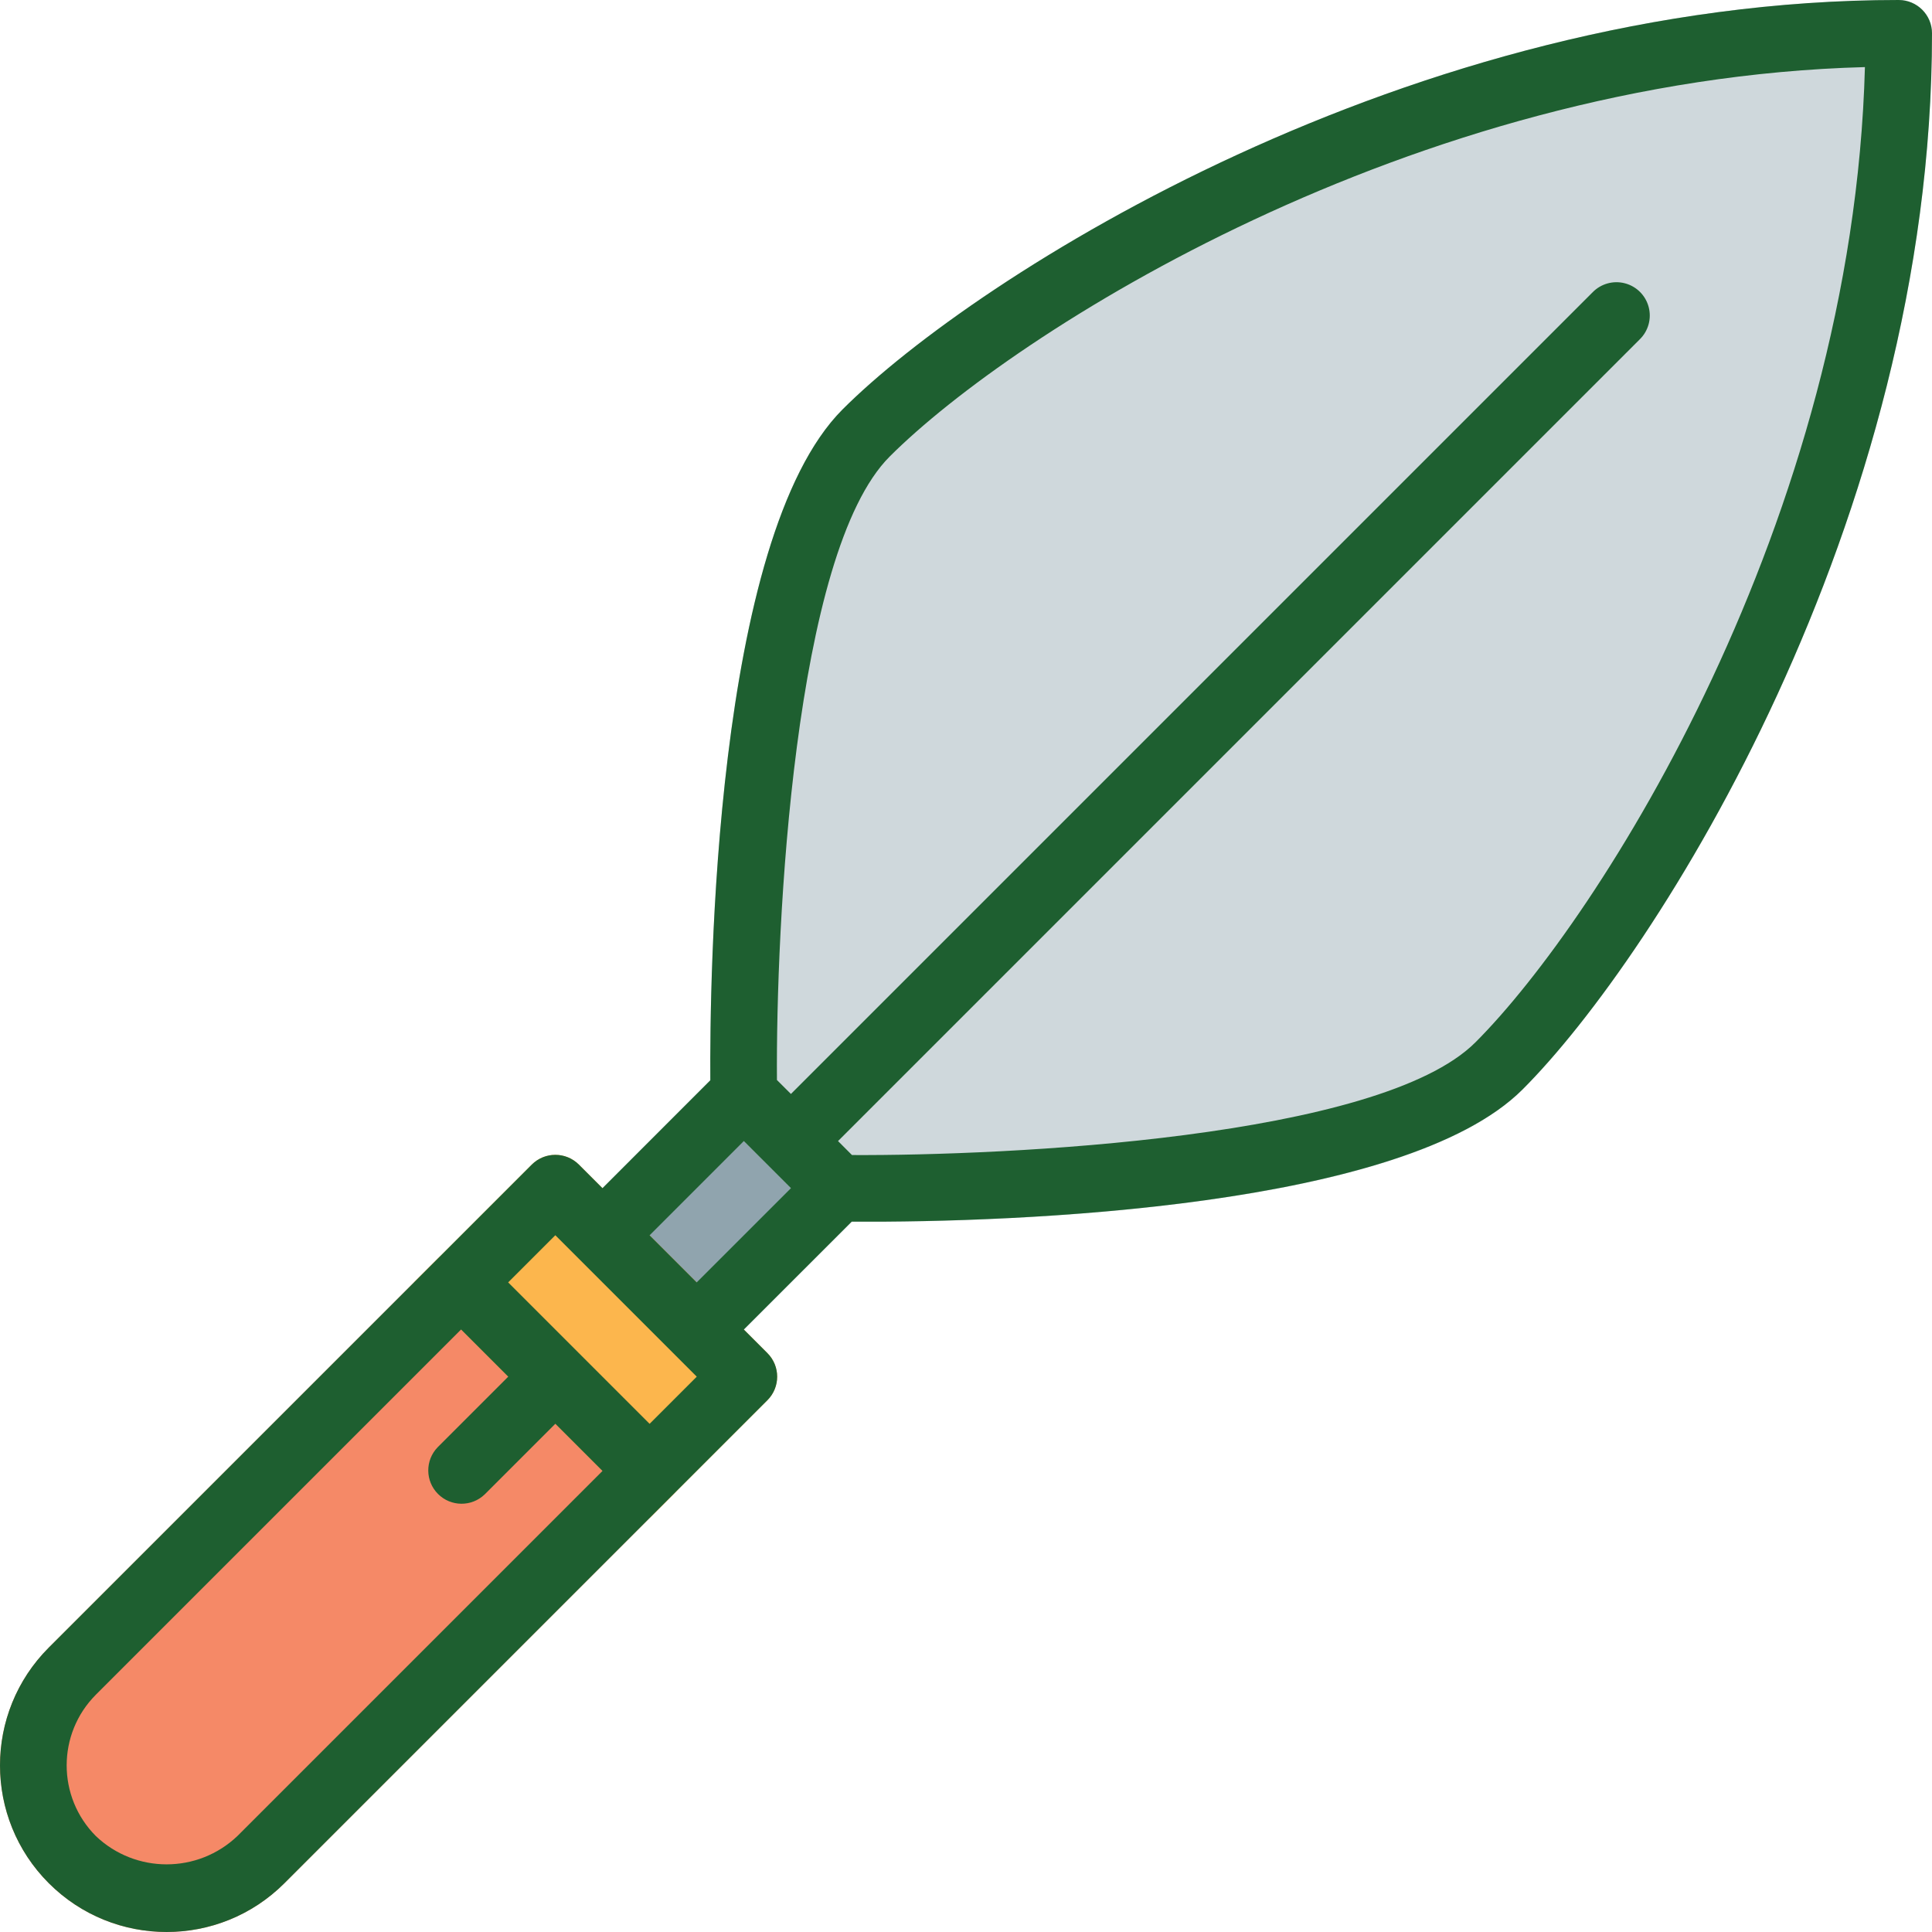 <?xml version="1.0" encoding="UTF-8"?>
<!DOCTYPE svg PUBLIC '-//W3C//DTD SVG 1.0//EN'
          'http://www.w3.org/TR/2001/REC-SVG-20010904/DTD/svg10.dtd'>
<svg contentScriptType="text/ecmascript" width="100pt" xmlns:xlink="http://www.w3.org/1999/xlink" zoomAndPan="magnify" contentStyleType="text/css" viewBox="0 0 464.017 464.017" height="100.0pt" preserveAspectRatio="xMidYMid meet" xmlns="http://www.w3.org/2000/svg" version="1.0"
><path style="fill:#f58967;" d="m161.672 358.938c3.125-3.125 3.125-8.191 0-11.312l-45.277-45.281c-3.125-3.121-8.191-3.121-11.312 0l-93.363 93.359c-15.625 15.629-15.625 40.965 0 56.594 15.629 15.625 40.965 15.625 56.594 0zm0 0"
  /><path style="fill:#90a4ae;" d="m206.93 291.031c3.121-3.125 3.121-8.188 0-11.312l-22.633-22.629c-3.176-3.004-8.141-3.004-11.312 0l-33.938 33.941c-3.121 3.125-3.121 8.188 0 11.312l22.625 22.625c3.125 3.121 8.188 3.121 11.312 0zm0 0"
  /><path style="fill:#cfd8dc;" d="m464.016 8c0-4.418-3.582-8-8-8-117.359 0-221.598 66.238-253.68 98.32-32.801 32.879-31.918 151.199-31.68 164.559.016 2.074.852 4.059 2.32 5.52l22.641 22.641c1.461 1.469 3.445 2.305 5.52 2.32 1.359 0 3.84.082 7.199.082 29.441 0 127.84-2.242 157.359-31.762 32.082-32.078 98.32-136.32 98.32-253.68zm0 0"
  /><path style="fill:#fcb64d;" d="m184.312 336.297c3.125-3.125 3.125-8.188 0-11.312l-45.281-45.281c-3.121-3.121-8.188-3.121-11.312 0l-28.293 28.297 56.59 56.594zm0 0"
  /><path style="fill:#1e5f30;" d="m456.016 0c-117.352 0-221.598 66.258-253.656 98.344-30.934 30.938-31.918 137.602-31.758 161.121l-25.898 25.91-5.672-5.672c-3.121-3.121-8.188-3.121-11.312 0l-22.637 22.641-93.363 93.359c-15.625 15.629-15.625 40.965 0 56.594 15.629 15.625 40.965 15.625 56.594 0l116-116c3.125-3.125 3.125-8.188 0-11.312l-5.672-5.672 25.91-25.906c39.93.25 132.738-3.367 161.121-31.75 32.09-32.055 98.344-136.305 98.344-253.656 0-4.418-3.582-8-8-8zm-399.016 440.984c-9.516 9.047-24.453 9.047-33.969 0-9.359-9.391-9.359-24.578 0-33.969l87.707-87.703 11.328 11.328-16.961 16.961c-3.031 3.137-2.988 8.129.098 11.215 3.086 3.086 8.074 3.129 11.215.094l16.957-16.957 11.328 11.328zm99.016-99.016-33.969-33.969 11.328-11.328 33.969 33.969zm11.312-33.969-11.312-11.312 22.625-22.633 11.32 11.32zm187.031-57.656c-23.078 23.07-112.965 27.25-149.734 27.07l-3.352-3.359 192.52-192.52c2.078-2.008 2.914-4.98 2.18-7.777-.73-2.801-2.914-4.984-5.711-5.715-2.797-.734-5.773.102-7.781 2.18l-192.52 192.52-3.359-3.352c-.266-36.797 4-126.656 27.07-149.734 29.824-29.824 125.242-90.633 234.234-93.543-2.914 108.992-63.723 204.406-93.547 234.23zm0 0"
/></svg
>
